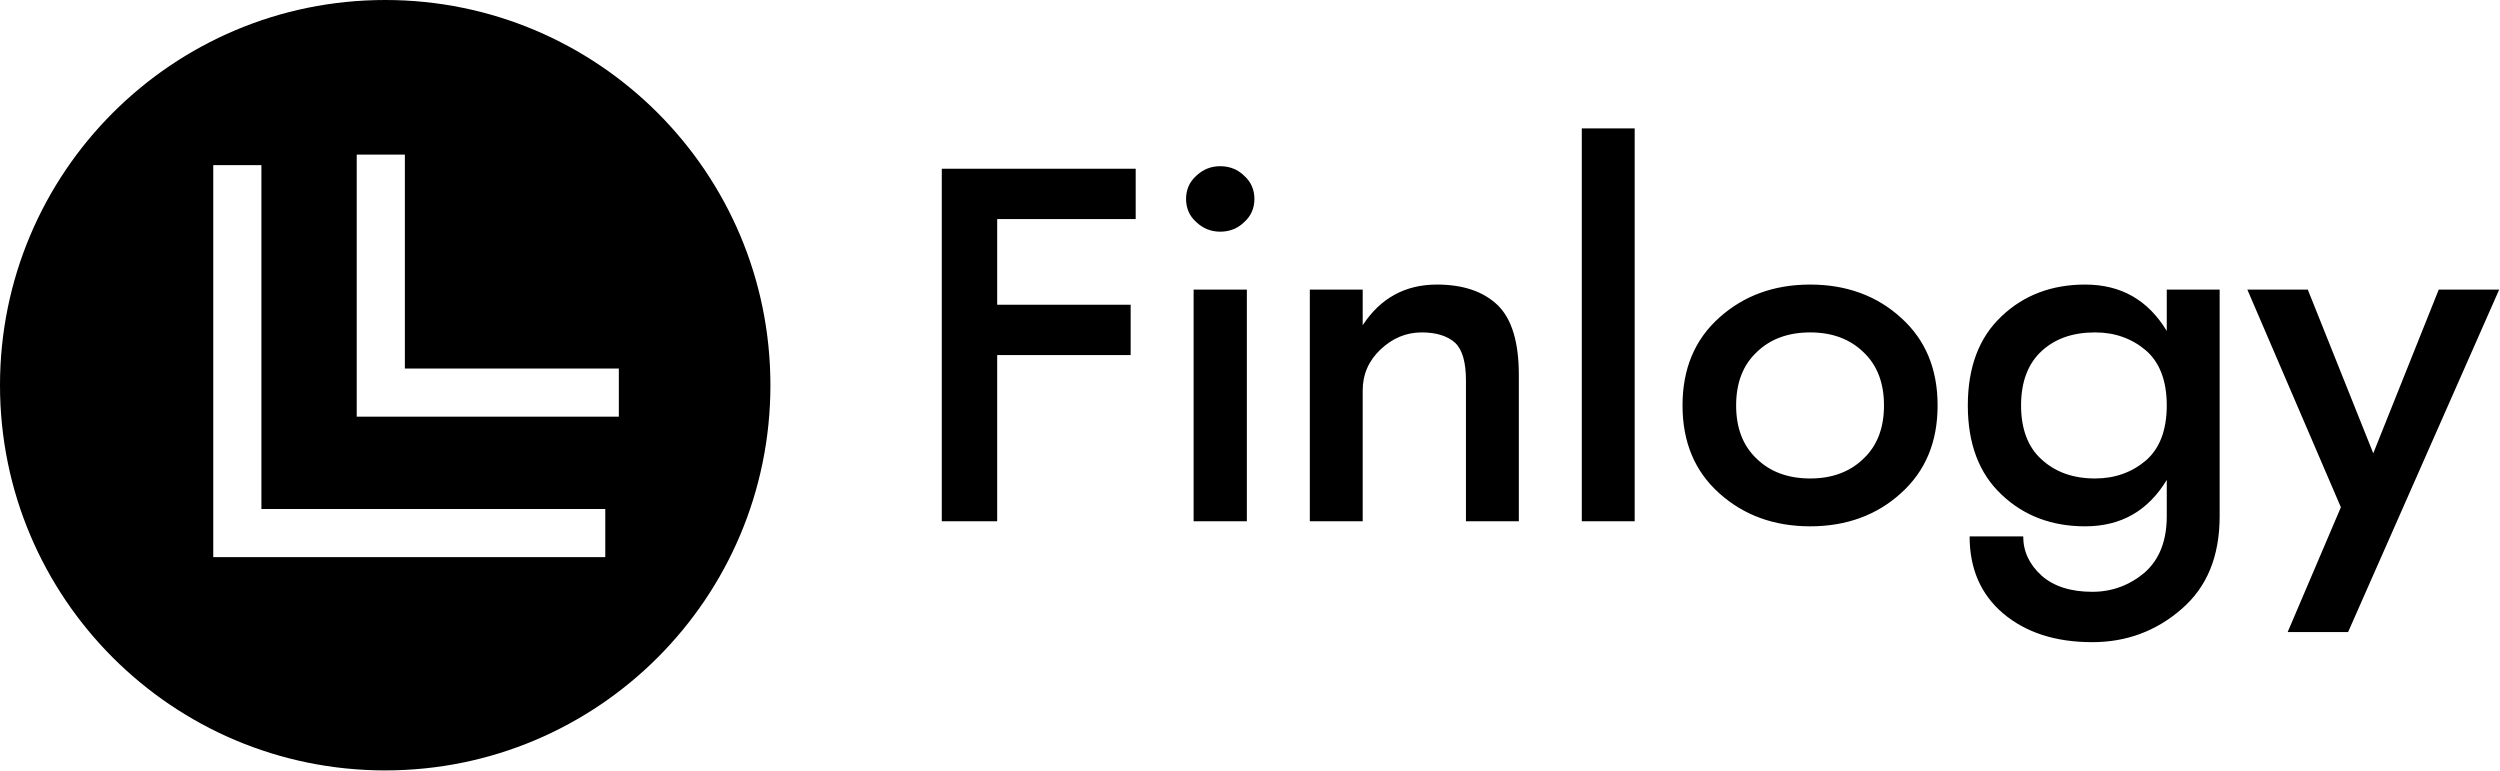<svg data-v-423bf9ae="" xmlns="http://www.w3.org/2000/svg" viewBox="0 0 292 90" class="iconLeft"><!----><!----><!----><g data-v-423bf9ae="" id="438e9572-2e35-4a77-861d-7763badf2cd1" fill="black" transform="matrix(4.202,0,0,4.202,105.882,7.941)"><path d="M2.52 7.98L6.23 7.98L6.23 6.58L2.52 6.58L2.52 4.20L6.37 4.20L6.37 2.80L0.98 2.80L0.98 12.60L2.52 12.60ZM7.77 3.64C7.77 3.89 7.86 4.11 8.05 4.28C8.24 4.46 8.46 4.55 8.72 4.55C8.98 4.55 9.21 4.46 9.39 4.28C9.58 4.11 9.67 3.89 9.67 3.64C9.67 3.39 9.58 3.17 9.39 3.00C9.21 2.82 8.98 2.73 8.72 2.73C8.46 2.73 8.24 2.82 8.05 3.00C7.86 3.17 7.77 3.39 7.77 3.64ZM7.98 6.16L7.98 12.60L9.46 12.60L9.46 6.16ZM12.68 7.15L12.68 6.16L11.21 6.16L11.21 12.60L12.68 12.60L12.68 8.96C12.68 8.51 12.85 8.13 13.18 7.82C13.51 7.51 13.89 7.35 14.32 7.35C14.73 7.35 15.04 7.45 15.25 7.64C15.45 7.83 15.55 8.18 15.55 8.68L15.55 12.60L17.02 12.60L17.02 8.54C17.02 7.63 16.83 6.98 16.43 6.59C16.03 6.21 15.47 6.02 14.74 6.02C13.86 6.02 13.17 6.40 12.68 7.15ZM18.77 1.68L18.77 12.60L20.24 12.60L20.24 1.68ZM21.57 9.38C21.57 10.40 21.91 11.21 22.59 11.82C23.27 12.43 24.11 12.74 25.12 12.74C26.12 12.74 26.97 12.43 27.64 11.82C28.32 11.21 28.66 10.40 28.66 9.38C28.66 8.36 28.32 7.55 27.64 6.94C26.97 6.33 26.12 6.02 25.12 6.02C24.11 6.02 23.27 6.33 22.59 6.94C21.91 7.55 21.57 8.36 21.57 9.38ZM23.06 9.38C23.06 8.75 23.25 8.26 23.63 7.90C24.01 7.53 24.51 7.35 25.12 7.35C25.72 7.35 26.22 7.53 26.60 7.90C26.98 8.26 27.17 8.75 27.17 9.38C27.17 10.01 26.98 10.50 26.60 10.86C26.22 11.23 25.72 11.41 25.12 11.41C24.51 11.41 24.01 11.23 23.63 10.86C23.25 10.50 23.06 10.01 23.06 9.38ZM30.98 9.38C30.98 8.73 31.17 8.22 31.55 7.87C31.93 7.52 32.42 7.35 33.04 7.35C33.59 7.35 34.06 7.52 34.45 7.85C34.83 8.18 35.03 8.69 35.03 9.38C35.03 10.07 34.83 10.58 34.45 10.91C34.06 11.24 33.59 11.41 33.04 11.41C32.42 11.41 31.93 11.23 31.55 10.88C31.17 10.54 30.98 10.03 30.98 9.38ZM29.55 13.02C29.55 13.92 29.86 14.63 30.48 15.16C31.11 15.69 31.93 15.96 32.96 15.96C33.91 15.96 34.74 15.65 35.44 15.04C36.15 14.43 36.50 13.57 36.50 12.46L36.50 6.16L35.03 6.16L35.03 7.31C34.51 6.45 33.76 6.02 32.76 6.02C31.84 6.02 31.06 6.31 30.44 6.90C29.81 7.49 29.50 8.32 29.50 9.38C29.50 10.44 29.81 11.27 30.44 11.86C31.06 12.45 31.84 12.74 32.76 12.74C33.76 12.74 34.51 12.31 35.03 11.45L35.03 12.46C35.03 13.15 34.82 13.67 34.41 14.03C33.99 14.38 33.51 14.56 32.96 14.56C32.36 14.56 31.89 14.41 31.55 14.11C31.21 13.80 31.04 13.44 31.04 13.02ZM37.27 6.16L39.87 12.21L38.39 15.68L40.07 15.68L44.27 6.16L42.59 6.16L40.77 10.71L38.95 6.16Z"></path></g><!----><g data-v-423bf9ae="" id="0cb0ecee-6634-4886-a73d-9be26cab5eba" transform="matrix(2.812,0,0,2.812,0,0)" stroke="none" fill="black"><path d="M16 32c8.837 0 16-7.163 16-16S24.837 0 16 0 0 7.163 0 16s7.163 16 16 16zM14.817 6.421h2v8.886h8.887v2H14.817V6.421zm-5.959.437h2v14.283h14.283v2H8.858V6.858z"></path></g><!----></svg>